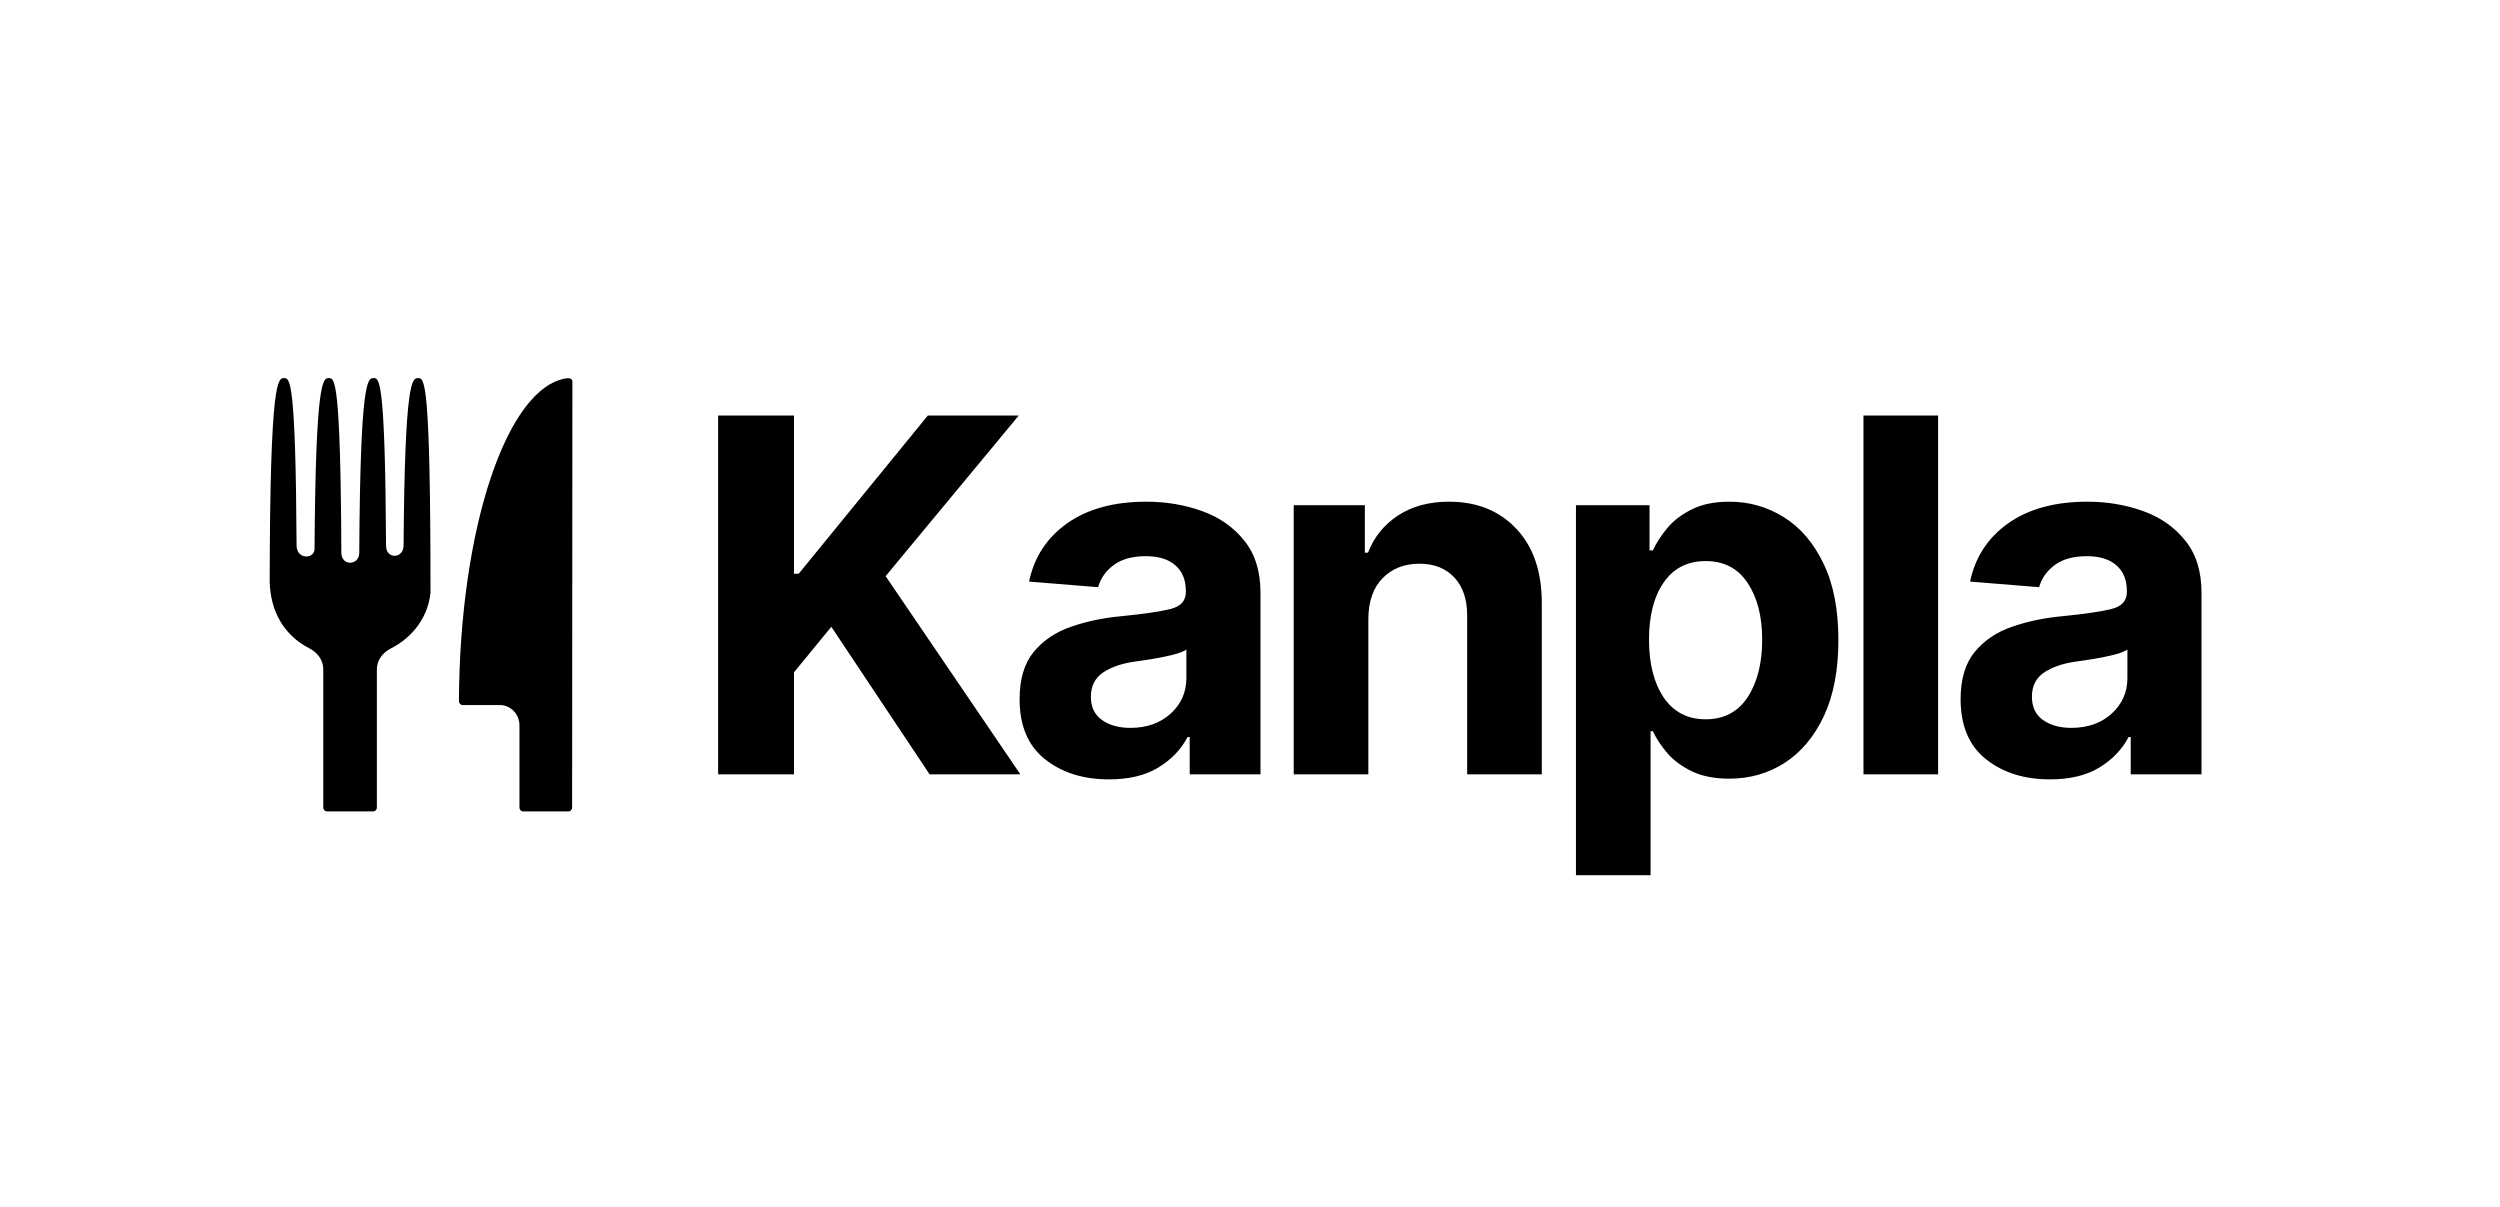 <svg width="3021" height="1459" viewBox="0 0 3021 1459" fill="none" xmlns="http://www.w3.org/2000/svg">
<path d="M867.796 935.663V502.092H959.464V693.261H965.18L1121.21 502.092H1231.08L1070.19 696.225L1232.99 935.663H1123.32L1004.56 757.407L959.464 812.451V935.663H867.796ZM1340.05 941.802C1309 941.802 1283.24 933.687 1262.77 917.456C1242.31 901.225 1232.08 877.02 1232.08 844.841C1232.08 820.566 1237.79 801.512 1249.22 787.681C1260.66 773.85 1275.62 763.759 1294.11 757.407C1312.74 750.915 1332.78 746.681 1354.23 744.705C1382.46 741.882 1402.64 738.919 1414.78 735.814C1426.91 732.709 1432.98 725.934 1432.98 715.49V714.22C1432.98 700.812 1428.75 690.438 1420.28 683.099C1411.95 675.76 1400.1 672.09 1384.71 672.09C1368.48 672.09 1355.57 675.619 1345.97 682.676C1336.38 689.732 1330.02 698.695 1326.92 709.562L1243.51 702.788C1249.72 673.149 1265.1 649.65 1289.66 632.29C1314.36 614.93 1346.18 606.25 1385.14 606.25C1409.27 606.25 1431.85 610.061 1452.88 617.682C1473.91 625.304 1490.85 637.23 1503.69 653.46C1516.68 669.55 1523.17 690.509 1523.17 716.337V935.663H1437.64V890.57H1435.1C1427.2 905.671 1415.34 918.021 1399.53 927.618C1383.87 937.074 1364.04 941.802 1340.05 941.802ZM1365.87 879.561C1385.63 879.561 1401.86 873.845 1414.57 862.413C1427.27 850.84 1433.62 836.514 1433.62 819.437V784.929C1430.09 787.328 1424.59 789.445 1417.11 791.28C1409.77 793.115 1401.86 794.738 1393.39 796.149C1385.07 797.42 1377.59 798.549 1370.95 799.537C1355.15 801.795 1342.37 806.241 1332.64 812.874C1323.04 819.507 1318.24 829.175 1318.24 841.877C1318.24 854.297 1322.69 863.683 1331.58 870.034C1340.61 876.385 1352.04 879.561 1365.87 879.561ZM1653.52 747.669V935.663H1563.33V610.484H1649.28V667.856H1653.09C1660.43 648.944 1672.5 633.984 1689.29 622.975C1706.23 611.825 1726.77 606.25 1750.9 606.25C1784.77 606.25 1811.94 617.188 1832.41 639.065C1852.87 660.8 1863.1 690.65 1863.1 728.616V935.663H1772.92V744.705C1773.06 724.805 1767.98 709.28 1757.67 698.13C1747.37 686.839 1733.19 681.194 1715.12 681.194C1696.92 681.194 1682.1 687.051 1670.66 698.765C1659.37 710.338 1653.66 726.64 1653.52 747.669ZM1904.38 1057.6V610.484H1993.29V665.104H1997.31C2001.41 656.213 2007.19 647.25 2014.67 638.218C2022.15 629.185 2032.03 621.634 2044.31 615.565C2056.59 609.355 2071.76 606.25 2089.83 606.25C2113.68 606.25 2135.56 612.46 2155.46 624.88C2175.36 637.159 2191.31 655.719 2203.3 680.559C2215.44 705.257 2221.51 736.237 2221.51 773.497C2221.51 809.769 2215.65 840.396 2203.94 865.377C2192.22 890.217 2176.42 909.058 2156.52 921.902C2136.62 934.604 2114.32 940.955 2089.62 940.955C2072.12 940.955 2057.23 938.062 2044.95 932.275C2032.81 926.489 2022.86 919.22 2015.1 910.47C2007.48 901.578 2001.55 892.616 1997.31 883.583H1994.56V1057.6H1904.38ZM1992.66 773.074C1992.66 802.006 1998.58 825.294 2010.44 842.936C2022.44 860.437 2039.3 869.187 2061.04 869.187C2083.2 869.187 2100.13 860.296 2111.85 842.513C2123.56 824.588 2129.42 801.442 2129.42 773.074C2129.42 744.846 2123.56 721.982 2111.85 704.481C2100.27 686.839 2083.34 678.018 2061.04 678.018C2039.16 678.018 2022.29 686.627 2010.44 703.846C1998.58 720.924 1992.66 743.999 1992.66 773.074ZM2342.01 502.092V935.663H2251.82V502.092H2342.01ZM2477.17 941.802C2446.12 941.802 2420.37 933.687 2399.9 917.456C2379.44 901.225 2369.2 877.02 2369.2 844.841C2369.2 820.566 2374.92 801.512 2386.35 787.681C2397.78 773.85 2412.74 763.759 2431.23 757.407C2449.86 750.915 2469.91 746.681 2491.36 744.705C2519.59 741.882 2539.77 738.919 2551.91 735.814C2564.04 732.709 2570.11 725.934 2570.11 715.49V714.22C2570.11 700.812 2565.88 690.438 2557.41 683.099C2549.08 675.76 2537.23 672.09 2521.84 672.09C2505.61 672.09 2492.7 675.619 2483.1 682.676C2473.5 689.732 2467.15 698.695 2464.05 709.562L2380.64 702.788C2386.85 673.149 2402.23 649.65 2426.79 632.29C2451.49 614.93 2483.31 606.25 2522.27 606.25C2546.4 606.25 2568.98 610.061 2590.01 617.682C2611.04 625.304 2627.98 637.23 2640.82 653.46C2653.81 669.55 2660.3 690.509 2660.3 716.337V935.663H2574.77V890.57H2572.23C2564.33 905.671 2552.47 918.021 2536.66 927.618C2521 937.074 2501.17 941.802 2477.17 941.802ZM2503 879.561C2522.76 879.561 2538.99 873.845 2551.69 862.413C2564.4 850.84 2570.75 836.514 2570.75 819.437V784.929C2567.22 787.328 2561.71 789.445 2554.23 791.28C2546.9 793.115 2538.99 794.738 2530.52 796.149C2522.2 797.42 2514.72 798.549 2508.08 799.537C2492.28 801.795 2479.5 806.241 2469.76 812.874C2460.17 819.507 2455.37 829.175 2455.37 841.877C2455.37 854.297 2459.81 863.683 2468.71 870.034C2477.74 876.385 2489.17 879.561 2503 879.561Z" fill="black"/>
<path d="M684.638 457.123C612.685 467.636 555.365 638.072 554.58 847.612C554.722 850.043 556.681 851.97 559.077 851.97H603.914C617.059 851.97 627.715 862.943 627.715 876.479V975.864C627.715 978.426 629.732 980.503 632.22 980.503H686.843C689.331 980.503 691.348 978.426 691.348 975.864L691.692 461.248C691.692 457.381 687.821 456.658 684.638 457.123Z" fill="black"/>
<path d="M374.14 783.621C383.573 788.43 390.639 797.713 390.639 808.552V975.864C390.639 978.426 392.655 980.503 395.144 980.503H450.893C453.381 980.503 455.398 978.426 455.398 975.864V808.745C455.398 797.871 462.506 788.567 471.986 783.777C498.645 770.304 517.3 745.84 520.214 716.076C520.214 458.306 512.916 456.868 505.285 456.868C498.258 456.868 489.088 457.137 487.681 659.343C487.57 675.321 466.596 676.114 466.509 659.61C465.438 458.088 458.395 456.868 451.487 456.868C444.48 456.868 435.306 457.145 434.126 668.141C434.041 683.422 412.562 684.615 412.489 667.867C411.568 458.121 404.428 456.868 397.426 456.868C390.474 456.868 381.389 457.141 380.095 663.23C380.095 675.926 358.478 676.394 358.386 659.245C357.309 458.086 350.271 456.868 343.366 456.868C335.993 456.868 326.221 457.175 325.888 702.962C326.757 737.58 342.133 767.307 374.14 783.621Z" fill="black"/>
</svg>
